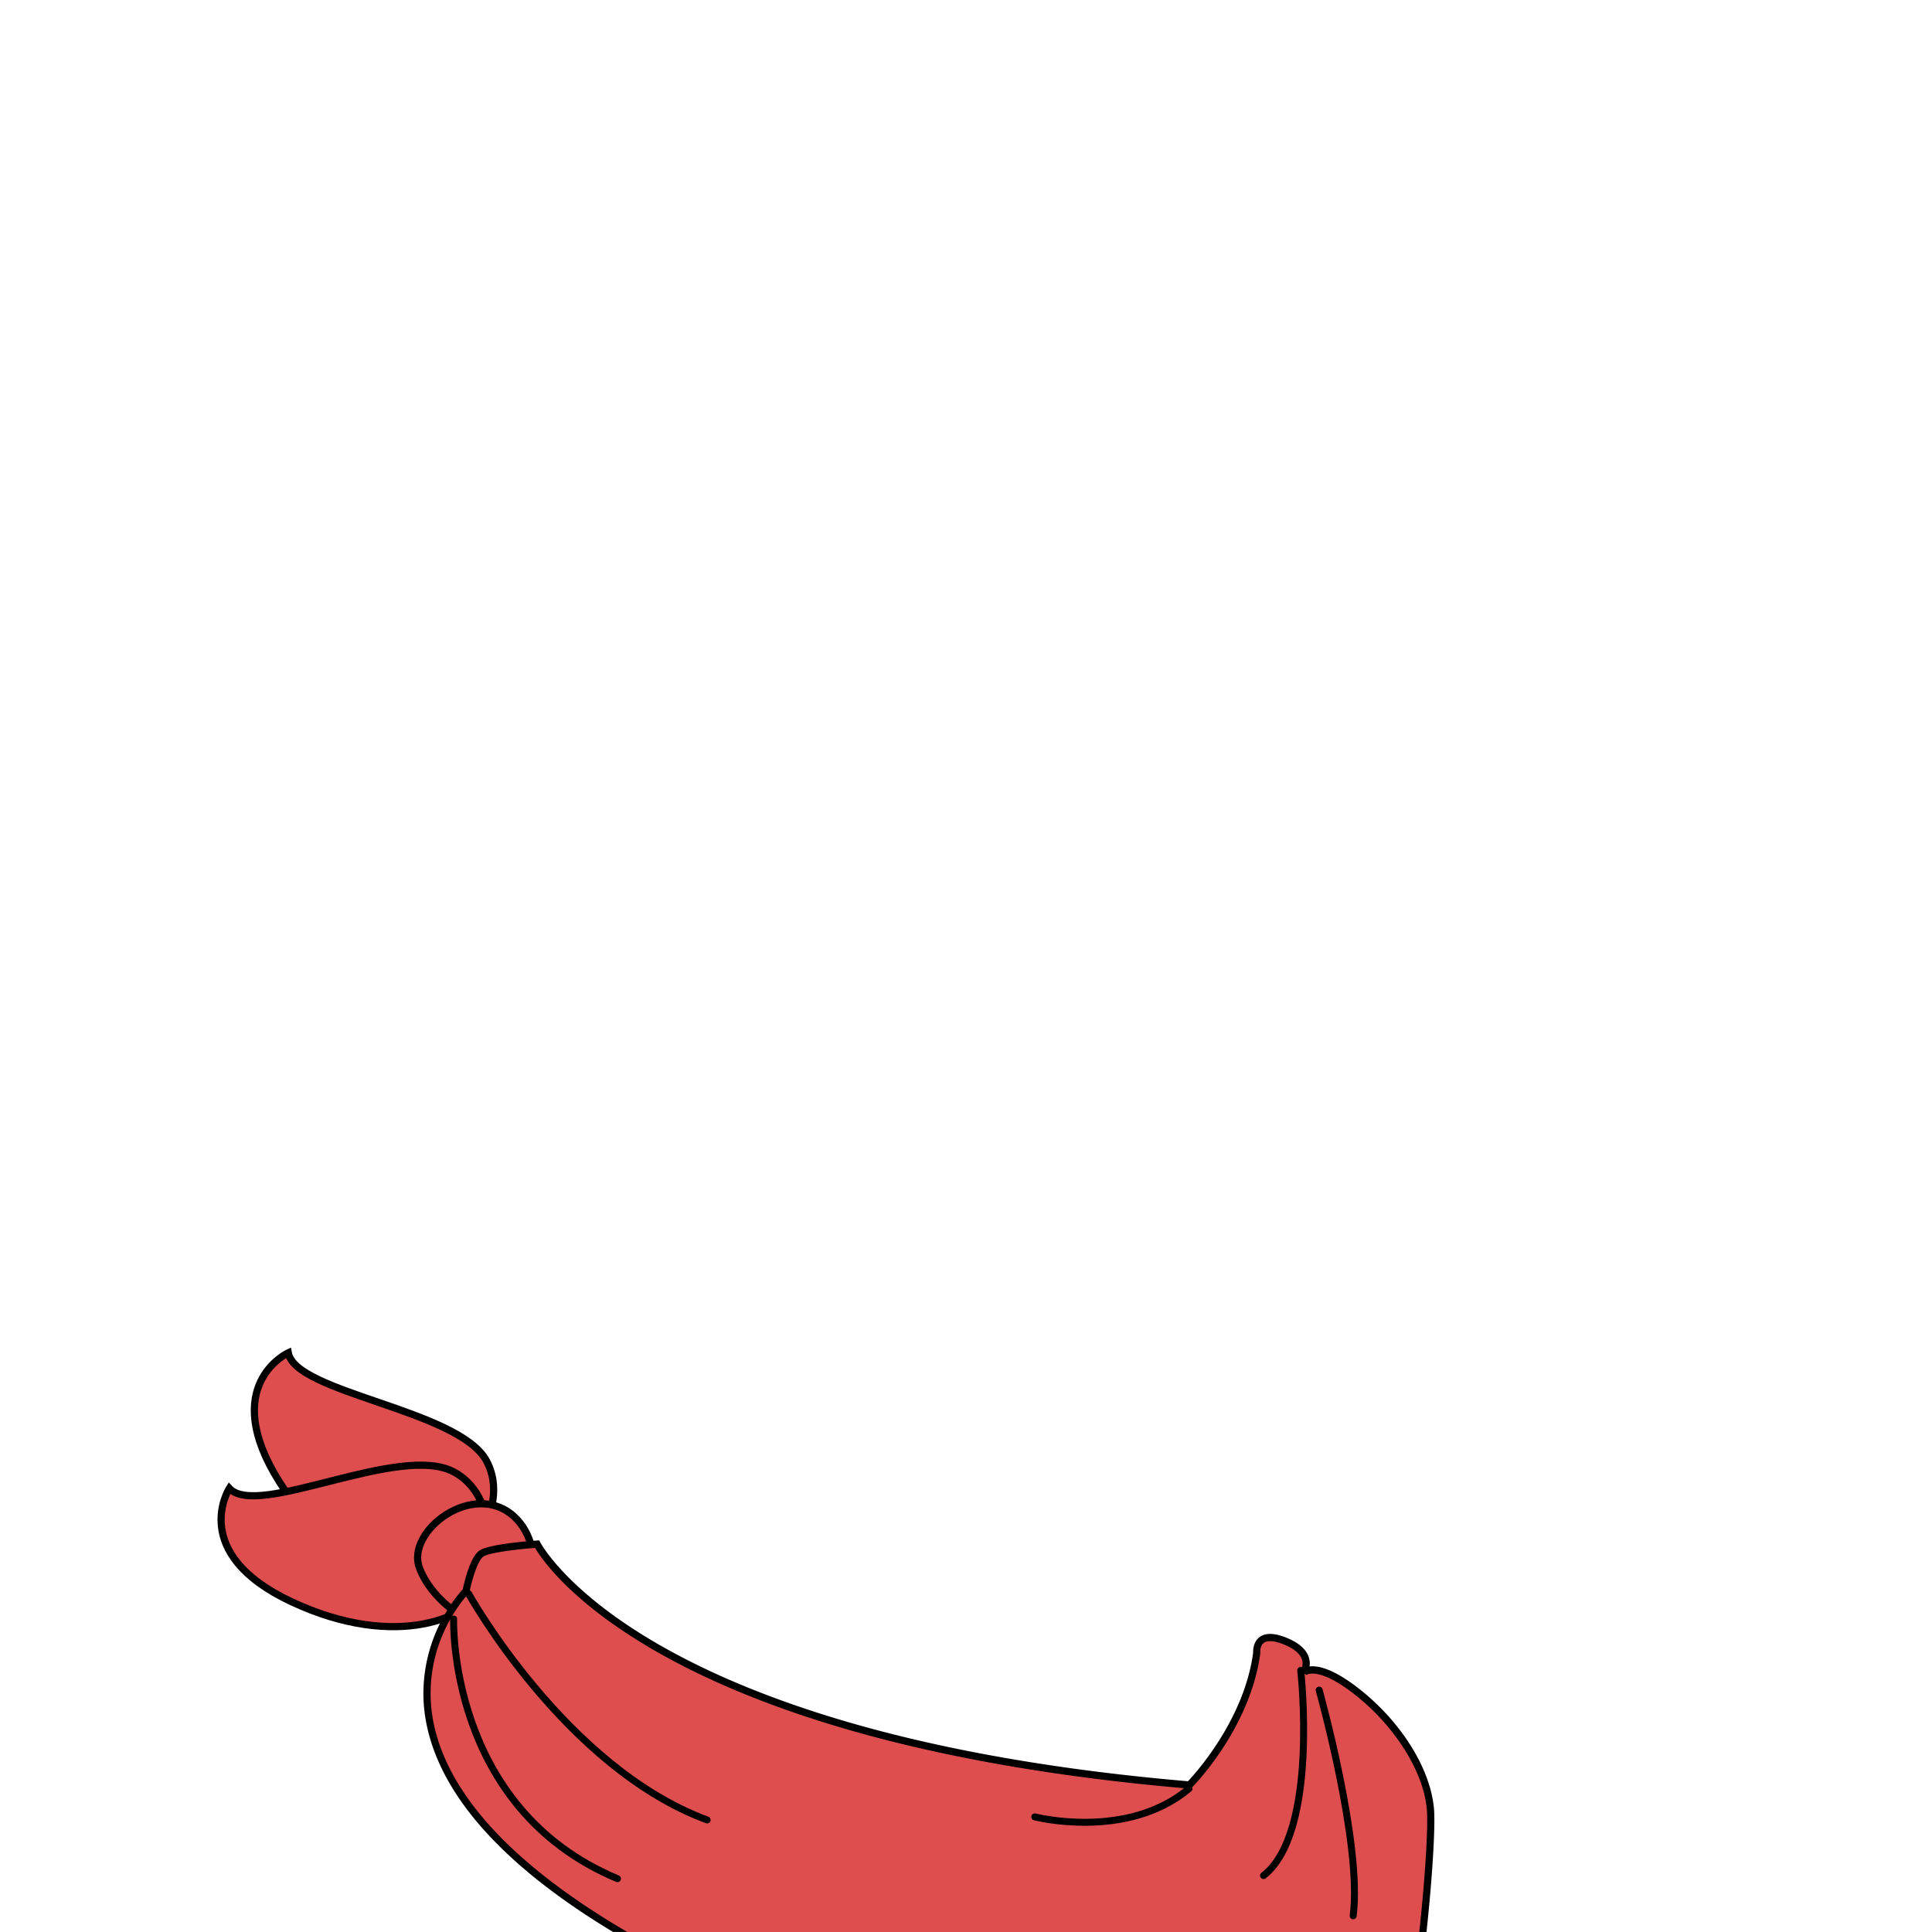 <svg id="Layer_1" data-name="Layer 1" xmlns="http://www.w3.org/2000/svg" viewBox="0 0 2500 2500">
  <title>Cowboy Neck</title>
  <g>
    <path d="M586.89,2033.92S665.42,1956,629.31,1890s-247-87.22-256.28-139.49c0,0-90.82,41.54-11.22,167.48S547.43,2062.07,586.89,2033.92Z" style="fill: #de4e4e;stroke: #000;stroke-width: 9.302px"/>
    <path d="M629.76,2048.9s24-108-42-144c-70.12-38.25-254.21,60.89-291,21,0,0-54,84,81,147S611.76,2093.9,629.76,2048.9Z" style="fill: #de4e4e;stroke: #000;stroke-width: 9.302px"/>
    <path d="M665.76,1962.89c-52.32-48.83-141,18-123,66s81,87,114,78S710.77,2004.89,665.76,1962.89Z" style="fill: #de4e4e;stroke: #000;stroke-width: 9.302px"/>
    <g>
      <path d="M1851,2342.13c-4-52.62-44-113.34-96-153.82s-68-24.29-68-24.29,16-24.29-24-40.48-36.84,15.39-36.84,15.39c-12.83,96.35-87.16,170.81-87.16,170.81C823,2249,695,1998.06,695,1998.06s-60,4-72,12.14-20,48.58-20,48.58S401.87,2262.32,802.4,2500H1841.15C1849,2428,1852.62,2363.47,1851,2342.13Z" style="fill: #de4e4e;isolation: isolate"/>
      <path d="M620.35,2346.78c-35.08-43.11-55.78-87.11-61.53-130.78a190.71,190.71,0,0,1-1.64-24.94,195.19,195.19,0,0,1,20.69-86.8c13.28-26.61,28.28-42,28.43-42.15l1-1,0.28-1.39c3-14.92,10.46-40.48,18-45.58s43.83-9.46,66.82-11.15c7.62,13,45.17,69.38,153.79,132.25,70.87,41,157.55,76.27,257.61,104.74,124.91,35.54,271.2,60.6,434.81,74.48l2.14,0.18,1.52-1.53c0.77-.77,19.15-19.31,39.37-50,18.69-28.39,42.39-72.86,49.13-123.52l0.07-.53-0.05-.55c0-.09-0.71-8.63,4.52-12.58,4.79-3.62,13.77-2.92,26,2,13,5.25,21.08,12,23.47,19.57a17.69,17.69,0,0,1-1.63,14l7.18,5.91-0.13.13c0.15-.12,15.06-12,62,24.56a284.33,284.33,0,0,1,64.92,71.17c17.28,27.26,27.41,54.68,29.28,79.28,0.25,3.31.38,7.66,0.38,12.93,0,28.62-3.66,84.09-10.26,144.58h9.35c7.79-71.8,11.45-136.61,9.81-158.23-4-52.34-42.37-114-97.8-157.19-32.92-25.63-52.58-29.53-63.34-28.27a26.38,26.38,0,0,0,.31-3.86,25.88,25.88,0,0,0-1.14-7.62c-3.24-10.56-13-19.19-28.94-25.65-15.62-6.32-27.41-6.58-35-.76-7.36,5.61-8.23,14.94-8.23,19,0,0.54,0,1,0,1.3-11.64,86.05-74,155.23-84.29,166.14-161.68-13.82-306.31-38.6-429.86-73.67-99.24-28.17-185.18-63-255.43-103.51-119.47-68.89-152.46-131.17-152.78-131.79l-1.4-2.73-3,.2c-6.27.42-61.6,4.38-74.27,12.92-12.32,8.32-20,42.14-21.7,50.21-3.68,4-16.86,19-29,43.14A204.73,204.73,0,0,0,547.87,2191a200.45,200.45,0,0,0,1.7,26c6,45.46,27.32,91.08,63.51,135.59,41,50.44,101.59,100,180.18,147.34h18.39C727.38,2450.76,663,2399.21,620.35,2346.78Z"/>
    </g>
    <path d="M606.29,2062.1S731,2287,915,2355" style="fill: none;stroke: #000;stroke-linecap: round;stroke-linejoin: round;stroke-width: 9px"/>
    <path d="M587,2095s-8,244,212,336" style="fill: none;stroke: #000;stroke-linecap: round;stroke-linejoin: round;stroke-width: 9px"/>
    <path d="M1683.11,2161.44S1707,2371,1635,2427" style="fill: none;stroke: #000;stroke-linecap: round;stroke-linejoin: round;stroke-width: 9px"/>
    <path d="M1339,2351s119.22,30.88,199.61-36.56" style="fill: none;stroke: #000;stroke-linecap: round;stroke-linejoin: round;stroke-width: 9px"/>
    <path d="M1707,2187s56,200,44,292" style="fill: none;stroke: #000;stroke-linecap: round;stroke-linejoin: round;stroke-width: 9px"/>
  </g>
</svg>
